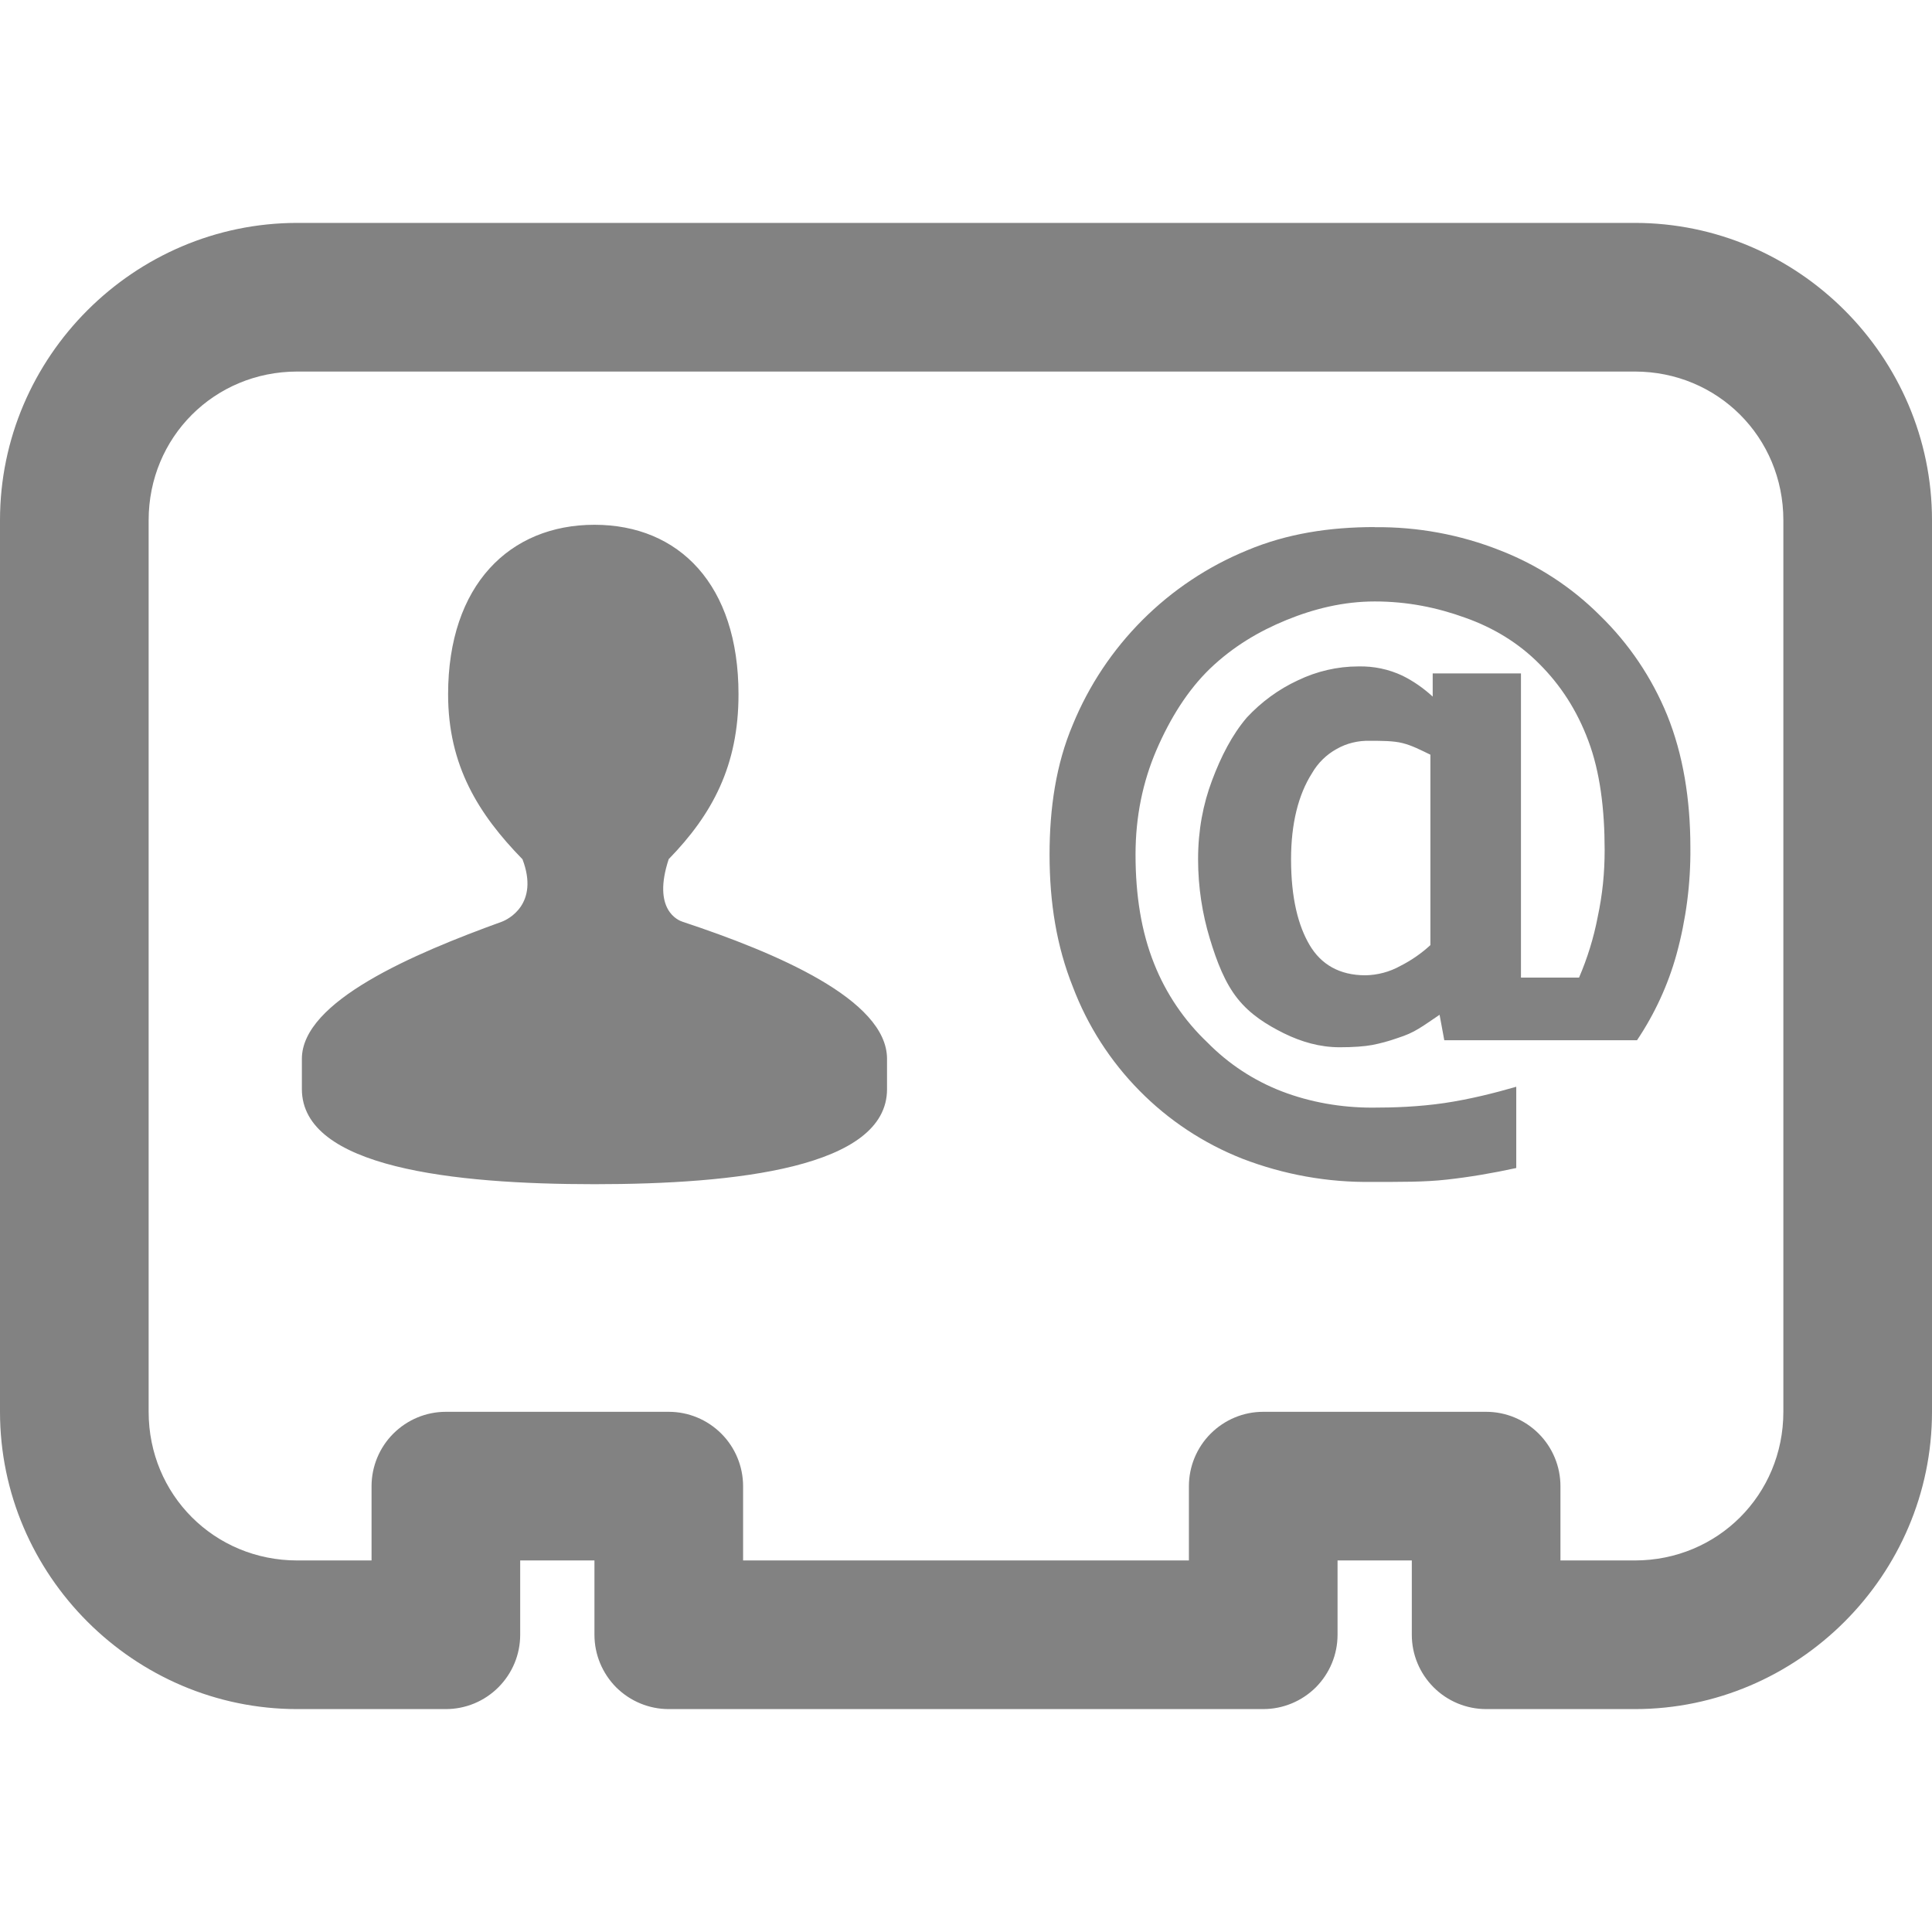 <svg width="16" height="16" viewBox="0 0 16 16" fill="none" xmlns="http://www.w3.org/2000/svg">
<path d="M2.462 1.846C1.11 1.846 0 2.955 0 4.308V11.692C0 13.044 1.11 14.154 2.462 14.154H3.692C3.856 14.154 4.012 14.089 4.127 13.974C4.243 13.858 4.308 13.702 4.308 13.539V12.923H4.923V13.539C4.923 13.702 4.988 13.858 5.103 13.974C5.219 14.089 5.375 14.154 5.538 14.154H10.461C10.625 14.154 10.781 14.089 10.897 13.974C11.012 13.858 11.077 13.702 11.077 13.539V12.923H11.692V13.539C11.692 13.702 11.757 13.858 11.873 13.974C11.988 14.089 12.145 14.154 12.308 14.154H13.539C14.89 14.154 16 13.044 16 11.692V4.308C16 2.955 14.89 1.846 13.539 1.846H2.462ZM2.462 3.077H13.539C14.225 3.077 14.769 3.621 14.769 4.308V11.692C14.769 12.379 14.225 12.923 13.539 12.923H12.923V12.308C12.923 12.145 12.858 11.988 12.743 11.873C12.627 11.757 12.471 11.692 12.308 11.692H10.461C10.298 11.692 10.142 11.757 10.026 11.873C9.911 11.988 9.846 12.145 9.846 12.308V12.923H6.154V12.308C6.154 12.145 6.089 11.988 5.974 11.873C5.858 11.757 5.702 11.692 5.538 11.692H3.692C3.529 11.692 3.373 11.757 3.257 11.873C3.142 11.988 3.077 12.145 3.077 12.308V12.923H2.462C1.775 12.923 1.231 12.379 1.231 11.692V4.308C1.231 3.621 1.775 3.077 2.462 3.077ZM4.923 4.346C4.222 4.346 3.711 4.843 3.711 5.75C3.711 6.342 3.964 6.744 4.327 7.116C4.468 7.487 4.207 7.615 4.154 7.634C3.42 7.9 2.5 8.292 2.5 8.769V9.019C2.5 9.67 3.756 9.807 4.923 9.807C6.092 9.807 7.346 9.67 7.346 9.02V8.769C7.346 8.277 6.423 7.889 5.654 7.634C5.618 7.623 5.399 7.536 5.538 7.115C5.9 6.743 6.116 6.34 6.116 5.75C6.116 4.842 5.624 4.346 4.923 4.346V4.346ZM11.385 4.365C11.011 4.365 10.657 4.419 10.327 4.558C10.003 4.691 9.709 4.887 9.462 5.134C9.214 5.382 9.018 5.676 8.885 6C8.745 6.329 8.692 6.695 8.692 7.077C8.692 7.478 8.751 7.838 8.885 8.173C9.007 8.495 9.195 8.788 9.437 9.033C9.678 9.278 9.969 9.47 10.289 9.596C10.632 9.728 10.998 9.794 11.366 9.788C11.593 9.788 11.796 9.79 11.981 9.769C12.164 9.749 12.36 9.716 12.557 9.673V9C12.377 9.052 12.176 9.103 11.962 9.135C11.748 9.166 11.548 9.173 11.365 9.173C11.107 9.173 10.852 9.129 10.615 9.038C10.384 8.949 10.174 8.811 10 8.634C9.807 8.451 9.656 8.228 9.558 7.981C9.452 7.716 9.404 7.415 9.404 7.077C9.404 6.76 9.465 6.473 9.577 6.212C9.69 5.95 9.835 5.717 10.02 5.538C10.212 5.354 10.426 5.228 10.653 5.135C10.883 5.041 11.127 4.981 11.385 4.981C11.655 4.981 11.901 5.031 12.135 5.116C12.369 5.199 12.577 5.325 12.75 5.5C12.922 5.672 13.059 5.88 13.154 6.135C13.25 6.39 13.289 6.698 13.289 7.039C13.289 7.231 13.271 7.409 13.231 7.596C13.198 7.768 13.146 7.935 13.077 8.096H12.596V5.577H11.865V5.769C11.79 5.7 11.706 5.641 11.615 5.596C11.501 5.542 11.376 5.516 11.249 5.519C11.076 5.519 10.905 5.559 10.749 5.634C10.589 5.708 10.446 5.813 10.326 5.942C10.203 6.086 10.112 6.265 10.038 6.462C9.964 6.658 9.922 6.874 9.922 7.116C9.922 7.35 9.958 7.57 10.018 7.769C10.078 7.969 10.146 8.141 10.249 8.27C10.354 8.402 10.491 8.487 10.634 8.558C10.777 8.628 10.93 8.673 11.095 8.673C11.208 8.673 11.3 8.666 11.365 8.654C11.431 8.641 11.5 8.623 11.576 8.596C11.644 8.574 11.693 8.553 11.749 8.519C11.804 8.486 11.866 8.441 11.922 8.404L11.961 8.615H13.557C13.703 8.397 13.814 8.157 13.884 7.904C13.963 7.616 14.002 7.318 13.999 7.019C13.999 6.617 13.938 6.247 13.807 5.923C13.68 5.612 13.49 5.33 13.249 5.096C13.014 4.861 12.732 4.678 12.423 4.558C12.092 4.427 11.739 4.362 11.384 4.366L11.385 4.365ZM11.346 6.135C11.441 6.135 11.54 6.135 11.615 6.154C11.691 6.173 11.757 6.207 11.846 6.25V7.827C11.771 7.896 11.687 7.954 11.596 8C11.508 8.049 11.409 8.075 11.308 8.077C11.092 8.077 10.94 7.986 10.846 7.827C10.752 7.668 10.692 7.441 10.692 7.116C10.692 6.821 10.752 6.582 10.865 6.404C10.914 6.319 10.984 6.25 11.069 6.203C11.153 6.155 11.249 6.132 11.347 6.135H11.346Z" fill="#828282"/>
</svg>
